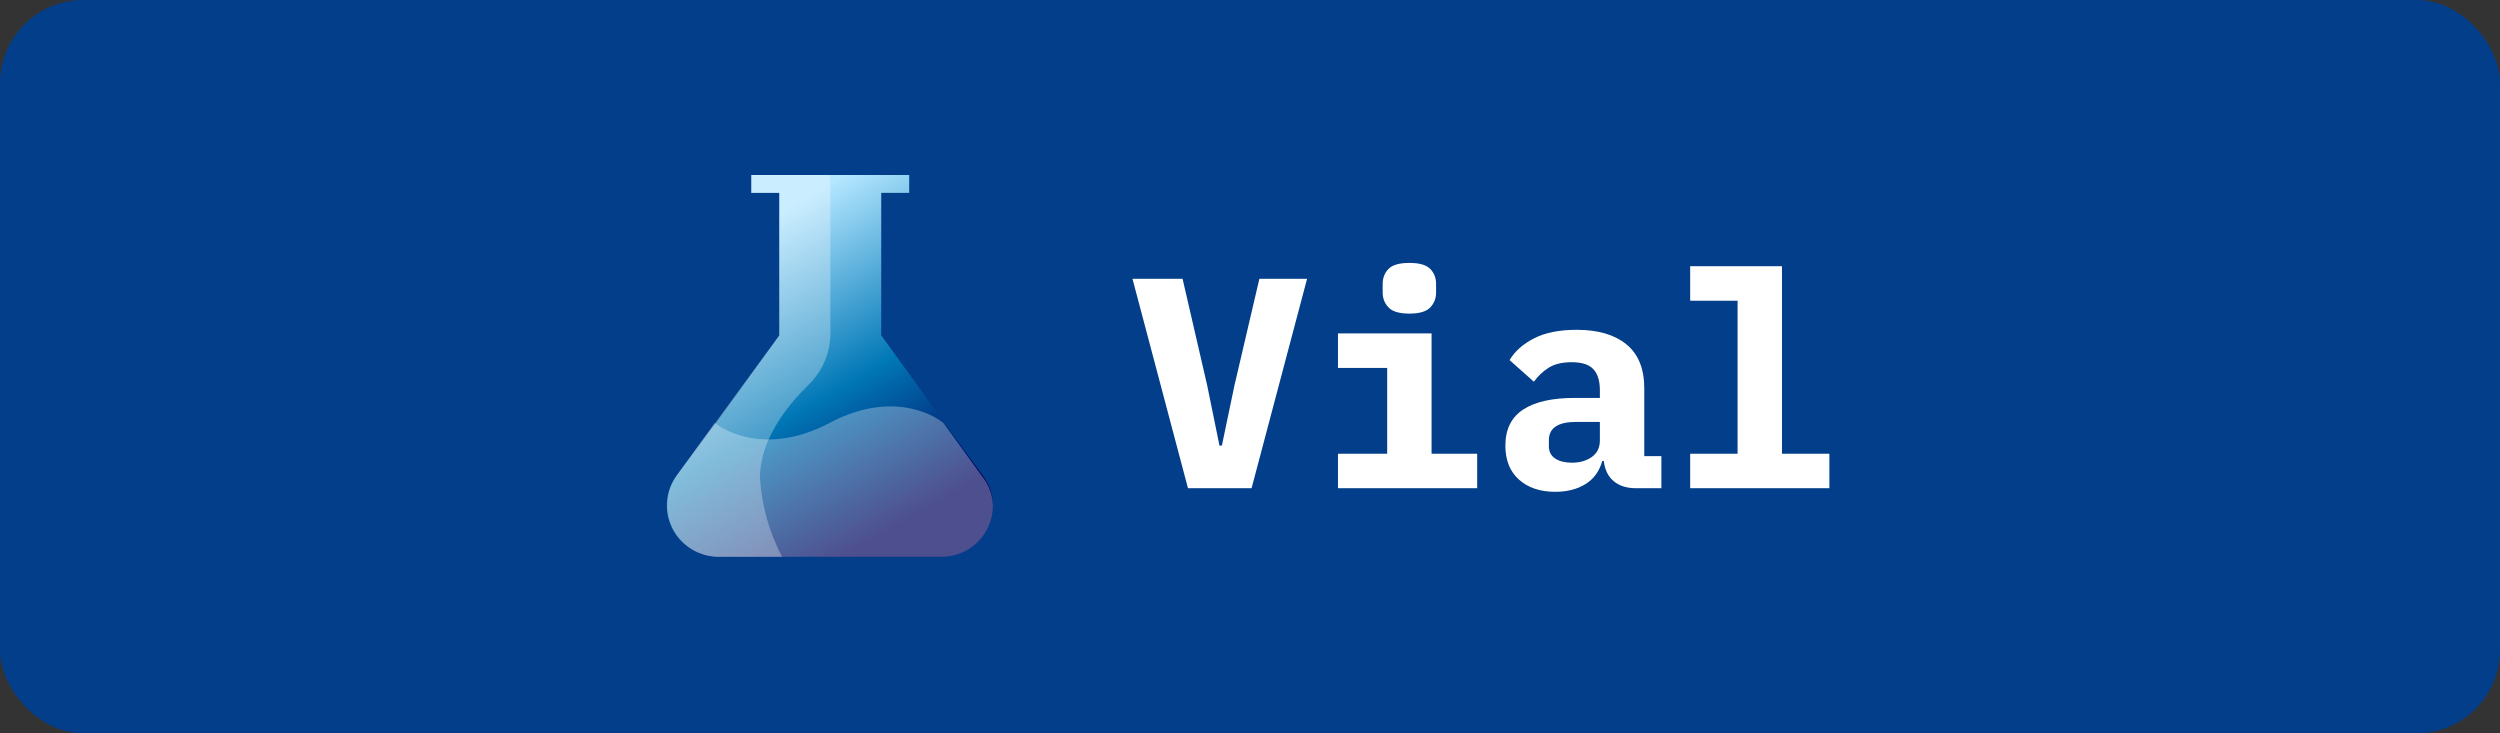 <?xml version="1.0" encoding="UTF-8"?>
<svg viewBox="0 0 300 88" version="1.1" xmlns="http://www.w3.org/2000/svg" xmlns:xlink="http://www.w3.org/1999/xlink">
    <rect x="0" y="0" width="300" height="88" fill="#333333" stroke="none"/>
    <defs>
        <linearGradient x1="75.78%" y1="116.269%" x2="16.743%" y2="-3.322%" id="linearGradient-1">
            <stop stop-color="#03045E" offset="18%"></stop>
            <stop stop-color="#0077B6" offset="48%"></stop>
            <stop stop-color="#B3E6FF" offset="85%"></stop>
        </linearGradient>
    </defs>
    <g id="Page-1" stroke="none" stroke-width="1" fill="none" fill-rule="evenodd">
        <g id="Logo">
            <rect id="Rectangle" fill="#023E8A" x="0" y="0" width="300" height="88" rx="10"></rect>
            <path d="M150.189,58.585 L156.849,33.457 L151.125,33.457 L148.137,46.237 L146.625,53.473 L146.337,53.473 L144.861,46.237 L141.909,33.457 L135.897,33.457 L142.557,58.585 L150.189,58.585 Z M169.125,37.633 C170.325,37.633 171.159,37.387 171.627,36.895 C172.095,36.403 172.329,35.809 172.329,35.113 L172.329,35.113 L172.329,34.069 C172.329,33.349 172.095,32.749 171.627,32.269 C171.159,31.789 170.325,31.549 169.125,31.549 C167.925,31.549 167.091,31.789 166.623,32.269 C166.155,32.749 165.921,33.349 165.921,34.069 L165.921,34.069 L165.921,35.113 C165.921,35.809 166.155,36.403 166.623,36.895 C167.091,37.387 167.925,37.633 169.125,37.633 Z M177.261,58.585 L177.261,54.445 L171.789,54.445 L171.789,40.009 L160.557,40.009 L160.557,44.149 L166.461,44.149 L166.461,54.445 L160.557,54.445 L160.557,58.585 L177.261,58.585 Z M186.621,59.017 C188.061,59.017 189.279,58.705 190.275,58.081 C191.271,57.457 191.937,56.533 192.273,55.309 L192.273,55.309 L192.453,55.309 C192.573,56.365 192.969,57.175 193.641,57.739 C194.313,58.303 195.201,58.585 196.305,58.585 L196.305,58.585 L199.365,58.585 L199.365,54.733 L197.313,54.733 L197.313,46.597 C197.313,44.245 196.599,42.487 195.171,41.323 C193.743,40.159 191.757,39.577 189.213,39.577 C187.125,39.577 185.415,39.919 184.083,40.603 C182.751,41.287 181.773,42.157 181.149,43.213 L181.149,43.213 L184.065,45.805 C184.569,45.109 185.169,44.545 185.865,44.113 C186.561,43.681 187.473,43.465 188.601,43.465 C189.825,43.465 190.695,43.747 191.211,44.311 C191.727,44.875 191.985,45.709 191.985,46.813 L191.985,46.813 L191.985,47.749 L188.997,47.749 C186.261,47.749 184.185,48.217 182.769,49.153 C181.353,50.089 180.645,51.529 180.645,53.473 C180.645,55.225 181.191,56.587 182.283,57.559 C183.375,58.531 184.821,59.017 186.621,59.017 Z M188.637,55.525 C187.797,55.525 187.125,55.357 186.621,55.021 C186.117,54.685 185.865,54.193 185.865,53.545 L185.865,53.545 L185.865,52.825 C185.865,51.361 186.957,50.629 189.141,50.629 L189.141,50.629 L191.985,50.629 L191.985,52.861 C191.985,53.725 191.661,54.385 191.013,54.841 C190.365,55.297 189.573,55.525 188.637,55.525 Z M219.525,58.585 L219.525,54.445 L213.837,54.445 L213.837,31.945 L202.821,31.945 L202.821,36.085 L208.509,36.085 L208.509,54.445 L202.821,54.445 L202.821,58.585 L219.525,58.585 Z" id="Text" fill="#FFFFFF" fill-rule="nonzero"></path>
            <g id="Vial" transform="translate(80, 21)" fill-rule="nonzero">
                <g id="Group" fill="url(#linearGradient-1)">
                    <path d="M37.963,36.098 L33.358,29.756 L33.358,29.756 L25.748,19.239 L25.748,2.146 L29.104,2.146 L29.104,-3.55271368e-15 L10.158,-3.55271368e-15 L10.158,2.146 L13.514,2.146 L13.514,19.259 L5.904,29.776 L5.904,29.776 L1.182,36.098 C0.223,37.406 -0.177,39.043 0.072,40.646 C0.321,42.249 1.198,43.688 2.509,44.644 C3.56,45.403 4.823,45.812 6.119,45.815 L33.026,45.815 C36.398,45.804 39.132,43.079 39.153,39.707 C39.169,38.405 38.75,37.135 37.963,36.098 L37.963,36.098 Z" id="Path"></path>
                </g>
                <path d="M0.07,39.688 C0.091,43.063 2.822,45.793 6.197,45.815 L13.846,45.815 C12.305,42.882 11.401,39.657 11.192,36.351 C11.192,31.707 14.548,27.59 17.046,25.151 C18.708,23.539 19.644,21.321 19.641,19.005 L19.641,0 L10.158,0 L10.158,2.146 L13.514,2.146 L13.514,19.239 L1.182,36.078 C0.439,37.134 0.05,38.397 0.07,39.688 Z" id="Path" fill="#FFFFFF" opacity="0.3" style="mix-blend-mode: overlay;"></path>
                <path d="M39.153,39.707 C39.132,43.079 36.398,45.804 33.026,45.815 L6.197,45.815 C4.901,45.812 3.638,45.403 2.587,44.644 C1.264,43.7 0.371,42.267 0.108,40.663 C-0.156,39.059 0.231,37.416 1.182,36.098 L5.768,29.756 C5.768,29.756 11.075,34.205 19.543,29.756 C27.621,25.463 32.831,29.405 33.202,29.756 L33.202,29.756 L37.807,36.098 C38.65,37.114 39.124,38.387 39.153,39.707 L39.153,39.707 Z" id="Path" fill="#FFFFFF" opacity="0.3" style="mix-blend-mode: overlay;"></path>
            </g>
        </g>
    </g>
</svg>
